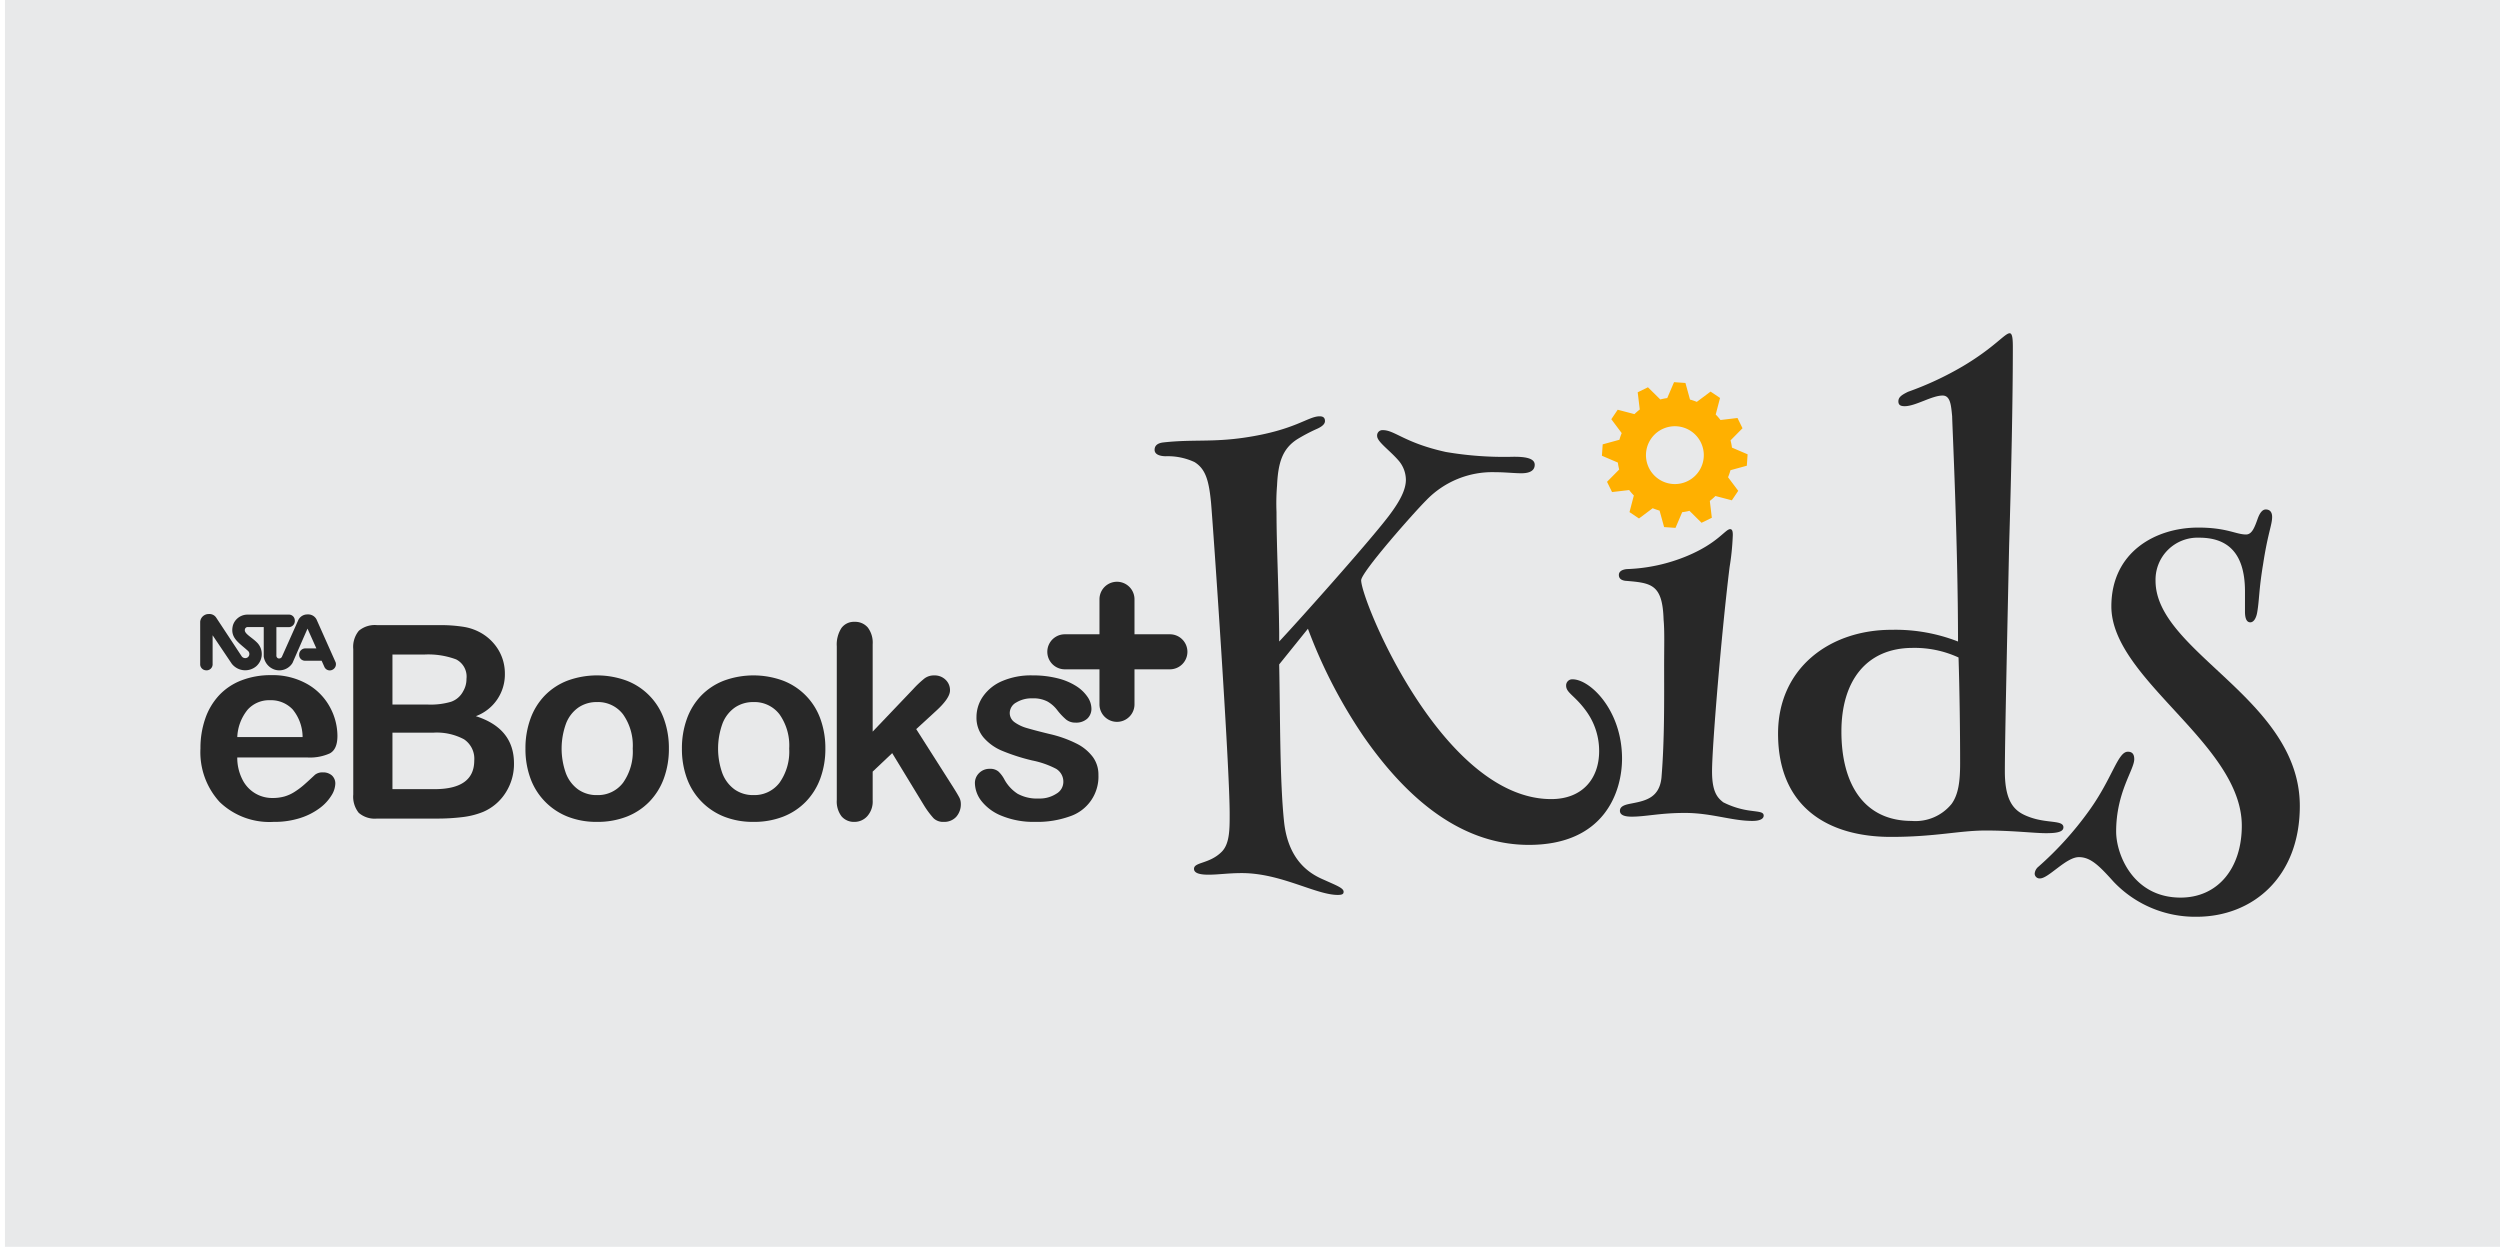 <svg id="Layer_1" data-name="Layer 1" xmlns="http://www.w3.org/2000/svg" viewBox="0 0 300 150"><rect x="0.593" y="-0.383" width="300" height="150" style="fill:#e8e9ea"/><path d="M24.727,80.438a.724.724,0,0,0,.787-.681V76.232l2.292,3.407a2.051,2.051,0,0,0,2.937.317,1.95,1.95,0,0,0,.095-2.854c-.648-.649-1.528-1.057-1.457-1.527a.345.345,0,0,1,.311-.329h1.957v3.548A1.943,1.943,0,0,0,32.998,80.368a1.86,1.86,0,0,0,2.101-.811s1.194-2.736,1.803-4.122l1.062,2.373H36.615a.747.747,0,0,0-.716.728.702.702,0,0,0,.716.752h1.982l.346.775a.704.704,0,0,0,.955.306.74.74,0,0,0,.382-.881l-2.304-5.169a1.129,1.129,0,0,0-1.074-.587,1.2,1.2,0,0,0-1.098.658l-1.946,4.357a.381.381,0,0,1-.502.247.363.363,0,0,1-.189-.364V75.258h1.528a.738.738,0,0,0,.68-.799.698.698,0,0,0-.657-.705H29.686A1.827,1.827,0,0,0,27.949,75.047c-.382,1.527.762,2.093,1.851,3.1a.505.505,0,0,1-.084.74.523.523,0,0,1-.704-.117l-3.067-4.652a.968.968,0,0,0-.896-.434,1.019,1.019,0,0,0-1.027.928v5.156a.733.733,0,0,0,.705.67" style="fill:#282828"/><path d="M36.928,90.898h-8.456a5.734,5.734,0,0,0,.594,2.596,3.973,3.973,0,0,0,3.65,2.265,5.179,5.179,0,0,0,1.417-.182,4.625,4.625,0,0,0,1.243-.571,9.372,9.372,0,0,0,1.108-.831q.507-.443,1.314-1.203a1.418,1.418,0,0,1,.95-.285,1.569,1.569,0,0,1,1.077.364,1.305,1.305,0,0,1,.412,1.029,2.817,2.817,0,0,1-.459,1.37,5.455,5.455,0,0,1-1.385,1.504A7.904,7.904,0,0,1,36.065,98.15a10.036,10.036,0,0,1-3.222.475,8.622,8.622,0,0,1-6.476-2.375,8.843,8.843,0,0,1-2.312-6.444,10.742,10.742,0,0,1,.57-3.555,7.836,7.836,0,0,1,1.663-2.811,7.208,7.208,0,0,1,2.692-1.797,9.662,9.662,0,0,1,3.547-.625,8.412,8.412,0,0,1,4.347,1.069,7.037,7.037,0,0,1,2.715,2.763,7.264,7.264,0,0,1,.903,3.452q0,1.632-.934,2.114a5.824,5.824,0,0,1-2.628.483m-8.456-2.455h7.838a5.256,5.256,0,0,0-1.196-3.317,3.58,3.58,0,0,0-2.731-1.101,3.458,3.458,0,0,0-2.652,1.117,5.546,5.546,0,0,0-1.259,3.301" style="fill:#282828"/><path d="M52.335,98.229H45.242a2.935,2.935,0,0,1-2.193-.689,3.094,3.094,0,0,1-.658-2.193V77.898a3.038,3.038,0,0,1,.673-2.209,2.986,2.986,0,0,1,2.178-.673H52.763a17.559,17.559,0,0,1,2.882.206,6.148,6.148,0,0,1,2.185.792A5.74,5.74,0,0,1,59.287,77.256a5.488,5.488,0,0,1,.966,1.663,5.565,5.565,0,0,1,.332,1.923,5.337,5.337,0,0,1-3.484,5.099Q61.677,87.399,61.678,91.61a6.369,6.369,0,0,1-.998,3.507,5.982,5.982,0,0,1-2.692,2.304,9.535,9.535,0,0,1-2.439.625,24.753,24.753,0,0,1-3.214.183m-5.241-19.682V84.548h4.307a8.651,8.651,0,0,0,2.716-.333,2.593,2.593,0,0,0,1.464-1.267,2.853,2.853,0,0,0,.396-1.489,2.31,2.31,0,0,0-1.251-2.336,9.561,9.561,0,0,0-3.816-.578Zm4.892,9.374H47.094V94.698h5.051q4.765,0,4.766-3.437a2.802,2.802,0,0,0-1.235-2.549,6.924,6.924,0,0,0-3.69-.791" style="fill:#282828"/><path d="M80.267,89.837a10.226,10.226,0,0,1-.601,3.562,7.877,7.877,0,0,1-1.742,2.803A7.696,7.696,0,0,1,75.2,97.999a9.618,9.618,0,0,1-3.563.626,9.366,9.366,0,0,1-3.531-.633,7.795,7.795,0,0,1-4.457-4.6,10.186,10.186,0,0,1-.594-3.555,10.31,10.31,0,0,1,.602-3.594,7.822,7.822,0,0,1,1.726-2.787,7.622,7.622,0,0,1,2.723-1.782,10.308,10.308,0,0,1,7.094.008,7.661,7.661,0,0,1,4.473,4.592,10.261,10.261,0,0,1,.594,3.563m-4.339,0a6.487,6.487,0,0,0-1.163-4.117A3.78,3.78,0,0,0,71.637,84.247a3.874,3.874,0,0,0-2.232.657,4.167,4.167,0,0,0-1.488,1.94,8.805,8.805,0,0,0-.008,5.954,4.239,4.239,0,0,0,1.473,1.94,3.821,3.821,0,0,0,2.256.673,3.773,3.773,0,0,0,3.128-1.48,6.466,6.466,0,0,0,1.163-4.093" style="fill:#282828"/><path d="M99.044,89.837a10.212,10.212,0,0,1-.602,3.562,7.865,7.865,0,0,1-1.742,2.803,7.693,7.693,0,0,1-2.724,1.797,9.615,9.615,0,0,1-3.562.626,9.366,9.366,0,0,1-3.531-.633,7.793,7.793,0,0,1-4.458-4.6,10.201,10.201,0,0,1-.594-3.555,10.306,10.306,0,0,1,.602-3.594,7.822,7.822,0,0,1,1.726-2.787,7.617,7.617,0,0,1,2.724-1.782,10.307,10.307,0,0,1,7.093.008,7.664,7.664,0,0,1,4.474,4.592,10.254,10.254,0,0,1,.594,3.563m-4.339,0a6.488,6.488,0,0,0-1.164-4.117,3.779,3.779,0,0,0-3.127-1.472,3.872,3.872,0,0,0-2.232.657,4.162,4.162,0,0,0-1.489,1.94,8.802,8.802,0,0,0-.008,5.954A4.243,4.243,0,0,0,88.157,94.737a3.822,3.822,0,0,0,2.257.673,3.772,3.772,0,0,0,3.127-1.48,6.467,6.467,0,0,0,1.164-4.093" style="fill:#282828"/><path d="M110.88,96.646l-3.816-6.27-2.343,2.217v3.436a2.641,2.641,0,0,1-.657,1.924,2.057,2.057,0,0,1-1.512.673,1.954,1.954,0,0,1-1.568-.666,2.944,2.944,0,0,1-.57-1.963V77.565a3.661,3.661,0,0,1,.554-2.193,1.848,1.848,0,0,1,1.583-.752,1.983,1.983,0,0,1,1.584.681,3.008,3.008,0,0,1,.586,2.011V87.794l4.861-5.099a11.946,11.946,0,0,1,1.378-1.298,1.901,1.901,0,0,1,1.156-.348,1.873,1.873,0,0,1,1.346.515A1.713,1.713,0,0,1,114,82.853q0,.951-1.758,2.534l-2.296,2.106,4.433,6.967q.49.777.705,1.18a1.644,1.644,0,0,1,.214.768,2.266,2.266,0,0,1-.562,1.623,1.943,1.943,0,0,1-1.48.594,1.649,1.649,0,0,1-1.219-.427,10.363,10.363,0,0,1-1.156-1.552" style="fill:#282828"/><path d="M131.811,92.972a5.016,5.016,0,0,1-3.444,4.996,11.536,11.536,0,0,1-4.141.657,10.092,10.092,0,0,1-3.991-.713,5.81,5.81,0,0,1-2.455-1.781,3.595,3.595,0,0,1-.791-2.146,1.663,1.663,0,0,1,.506-1.22,1.739,1.739,0,0,1,1.283-.506,1.497,1.497,0,0,1,1.045.332,3.661,3.661,0,0,1,.697.934,4.739,4.739,0,0,0,1.591,1.726,4.804,4.804,0,0,0,2.526.57,3.65,3.65,0,0,0,2.13-.578,1.626,1.626,0,0,0,.831-1.322,1.799,1.799,0,0,0-.863-1.662,10.695,10.695,0,0,0-2.843-.998,23.507,23.507,0,0,1-3.634-1.164,5.974,5.974,0,0,1-2.241-1.607,3.681,3.681,0,0,1-.839-2.454,4.326,4.326,0,0,1,.776-2.455,5.32,5.32,0,0,1,2.288-1.845,8.767,8.767,0,0,1,3.65-.689,12.001,12.001,0,0,1,3.017.348,7.542,7.542,0,0,1,2.233.934,4.621,4.621,0,0,1,1.362,1.299,2.542,2.542,0,0,1,.467,1.393,1.61,1.61,0,0,1-.499,1.219,1.975,1.975,0,0,1-1.417.475,1.736,1.736,0,0,1-1.133-.38,7.482,7.482,0,0,1-1.068-1.14,3.913,3.913,0,0,0-1.156-1.013,3.641,3.641,0,0,0-1.805-.38,3.537,3.537,0,0,0-1.947.499,1.454,1.454,0,0,0-.776,1.243,1.345,1.345,0,0,0,.57,1.117,4.728,4.728,0,0,0,1.536.72q.965.285,2.66.697a14.225,14.225,0,0,1,3.286,1.171,5.466,5.466,0,0,1,1.932,1.608,3.563,3.563,0,0,1,.658,2.114" style="fill:#282828"/><path d="M140.342,76.115h-4.203V71.912a2.101,2.101,0,1,0-4.202,0v4.203h-4.203a2.102,2.102,0,0,0,0,4.203h4.203v4.203a2.101,2.101,0,1,0,4.202,0V80.318h4.203a2.102,2.102,0,1,0,0-4.203" style="fill:#282828"/><path d="M173.496,54.236a41.644,41.644,0,0,0,8.178.575c1.214,0,2.492.128,2.492.958,0,.895-.958,1.023-1.597,1.023-.894,0-1.917-.128-3.131-.128a10.996,10.996,0,0,0-8.305,3.386c-1.533,1.533-7.794,8.625-7.794,9.583,0,2.428,9.775,26.258,22.808,26.258,3.769,0,5.75-2.492,5.75-5.75a8.109,8.109,0,0,0-1.405-4.599c-1.406-2.044-2.556-2.364-2.556-3.259a.731.731,0,0,1,.767-.766c2.108,0,5.942,3.705,5.942,9.519,0,3.897-2.044,10.35-11.18,10.35-8.753,0-15.269-6.453-19.805-12.969a60.398,60.398,0,0,1-6.708-12.969l-3.45,4.281c.128,6.26.064,13.8.575,18.782.511,5.111,3.514,6.517,4.856,7.092,1.405.639,2.3.958,2.3,1.405,0,.256-.128.383-.703.383-2.62,0-6.836-2.62-11.5-2.62-1.661,0-2.811.192-4.025.192s-1.725-.256-1.725-.702c0-.831,1.853-.575,3.322-2.044.958-.959.958-2.683.958-4.536,0-5.814-1.98-34.435-2.236-37.374-.256-2.62-.639-4.025-1.98-4.856a7.59,7.59,0,0,0-3.45-.702c-.511,0-1.342-.128-1.342-.767,0-.575.447-.83,1.086-.894,3.45-.383,5.814,0,9.711-.575,6.069-.895,7.602-2.556,9.008-2.556.447,0,.639.192.639.575,0,.447-.575.766-1.022.958a20.939,20.939,0,0,0-2.3,1.214c-1.789,1.15-2.3,2.811-2.428,5.558a25.825,25.825,0,0,0-.064,3.194c0,4.026.256,8.881.32,14.375v1.15c2.108-2.236,10.733-11.883,13.161-15.078,1.406-1.853,2.044-3.194,2.044-4.344a3.594,3.594,0,0,0-.83-2.236c-1.086-1.278-2.62-2.299-2.62-3.002a.638.638,0,0,1,.703-.703C167.363,51.617,168.577,53.151,173.496,54.236Z" style="fill:#282828"/><path d="M207.936,64.203a30.013,30.013,0,0,1-.383,3.833c-.958,7.73-2.108,21.53-2.108,24.533,0,2.556.703,3.195,1.342,3.705a10.052,10.052,0,0,0,3.386,1.023c.894.128,1.469.128,1.469.575,0,.383-.447.638-1.342.638-2.491,0-4.919-.958-8.114-.958-3.003,0-4.664.447-6.389.447-.703,0-1.406-.128-1.406-.703,0-.639.83-.767,1.47-.895,1.661-.319,3.258-.702,3.514-3.066.383-4.6.32-9.583.32-13.417,0-2.299.064-4.217-.064-5.558-.128-4.281-1.47-4.408-4.6-4.664-.447-.064-.767-.255-.767-.702,0-.383.32-.639.958-.703a20.558,20.558,0,0,0,7.283-1.597c3.641-1.533,4.536-3.195,5.111-3.195C207.872,63.5,207.936,63.755,207.936,64.203Z" style="fill:#282828"/><path d="M241.541,41.651c0,6.453-.192,15.333-.447,23.894-.256,12.075-.511,23.511-.511,27.025,0,4.025,1.405,4.92,3.003,5.495,2.108.766,4.025.319,4.025,1.214,0,.639-1.086.703-2.108.703-1.406,0-3.961-.32-7.219-.32-3.194,0-6.005.766-11.372.766-7.475,0-13.544-3.514-13.544-12.394,0-7.858,6.197-12.457,13.608-12.457a20.681,20.681,0,0,1,7.986,1.405c0-11.947-.703-26.258-.703-27.025-.128-1.278-.192-2.492-1.15-2.492-1.278,0-3.258,1.278-4.536,1.278-.383,0-.767-.064-.767-.575s.383-.767,1.15-1.15a38.082,38.082,0,0,0,6.581-3.067c3.769-2.236,5.047-3.961,5.622-3.961C241.477,39.99,241.541,40.629,241.541,41.651Zm-6.517,37.247a12.572,12.572,0,0,0-5.494-1.15c-5.558,0-8.561,3.961-8.561,10.03,0,6.452,2.811,10.733,8.433,10.733a5.583,5.583,0,0,0,4.791-2.044c.83-1.15,1.022-2.747,1.022-4.855C235.216,87.969,235.152,82.858,235.024,78.897Z" style="fill:#282828"/><path d="M269.525,64.139c.703,0,1.022-.83,1.406-1.917.255-.703.575-1.086.958-1.086.639,0,.767.511.767.894,0,.959-.511,1.917-1.086,5.686-.511,3.067-.447,4.281-.703,5.75-.128.766-.447,1.214-.83,1.214-.511,0-.639-.639-.639-1.278V70.975c0-4.92-2.364-6.453-5.494-6.453a5.047,5.047,0,0,0-5.239,5.175c0,8.561,17.313,14.183,17.313,27.025,0,8.561-5.686,13.289-12.394,13.289a13.48,13.48,0,0,1-9.966-4.217c-1.725-1.917-2.747-2.939-4.153-2.939-1.533,0-3.642,2.556-4.664,2.556a.588.588,0,0,1-.639-.575,1.198,1.198,0,0,1,.447-.83,39.929,39.929,0,0,0,6.07-6.708c2.811-3.897,3.45-7.092,4.664-7.092.639,0,.767.447.767.895,0,1.278-2.172,3.961-2.172,8.689,0,2.747,2.044,7.922,7.731,7.922,4.472,0,7.347-3.514,7.347-8.625,0-9.839-15.653-17.569-15.653-26.322,0-6.517,5.303-9.455,10.414-9.455C267.225,63.309,268.311,64.139,269.525,64.139Z" style="fill:#282828"/><path d="M206.406,47.756l-1.138-.765-1.652,1.234a6.925,6.925,0,0,0-.816-.278l-.548-1.992-1.367-.095-.816,1.908-.002.002a6.212,6.212,0,0,0-.835.167l-.001-.007-1.477-1.457-1.23.602.247,2.059.004.003a6.93,6.93,0,0,0-.644.563l-.001-.007-2.007-.525-.765,1.138,1.243,1.661.005.001a6.868,6.868,0,0,0-.277.807l-.004-.003-2.002.55-.094,1.367,1.907.817.006 0a6.903,6.903,0,0,0,.16.836h0l-1.459,1.475.603,1.23,2.053-.241a6.998,6.998,0,0,0,.563.65l-.522,1.997,1.138.765,1.645-1.232a7.484,7.484,0,0,0,.827.288l.543,1.976,1.366.095.805-1.882a6.417,6.417,0,0,0,.871-.166l1.451,1.437,1.234-.603-.241-2.023a6.695,6.695,0,0,0,.672-.587l1.971.516.765-1.138-1.221-1.631a6.698,6.698,0,0,0,.29-.843l1.964-.539.092-1.368-1.878-.806a6.443,6.443,0,0,0-.17-.867l1.437-1.457-.603-1.23-2.038.243a6.789,6.789,0,0,0-.575-.658Zm-2.539,8.796a3.47,3.47,0,1,1-.944-4.813A3.47,3.47,0,0,1,203.867,56.552Z" style="fill:#ffb000"/></svg>